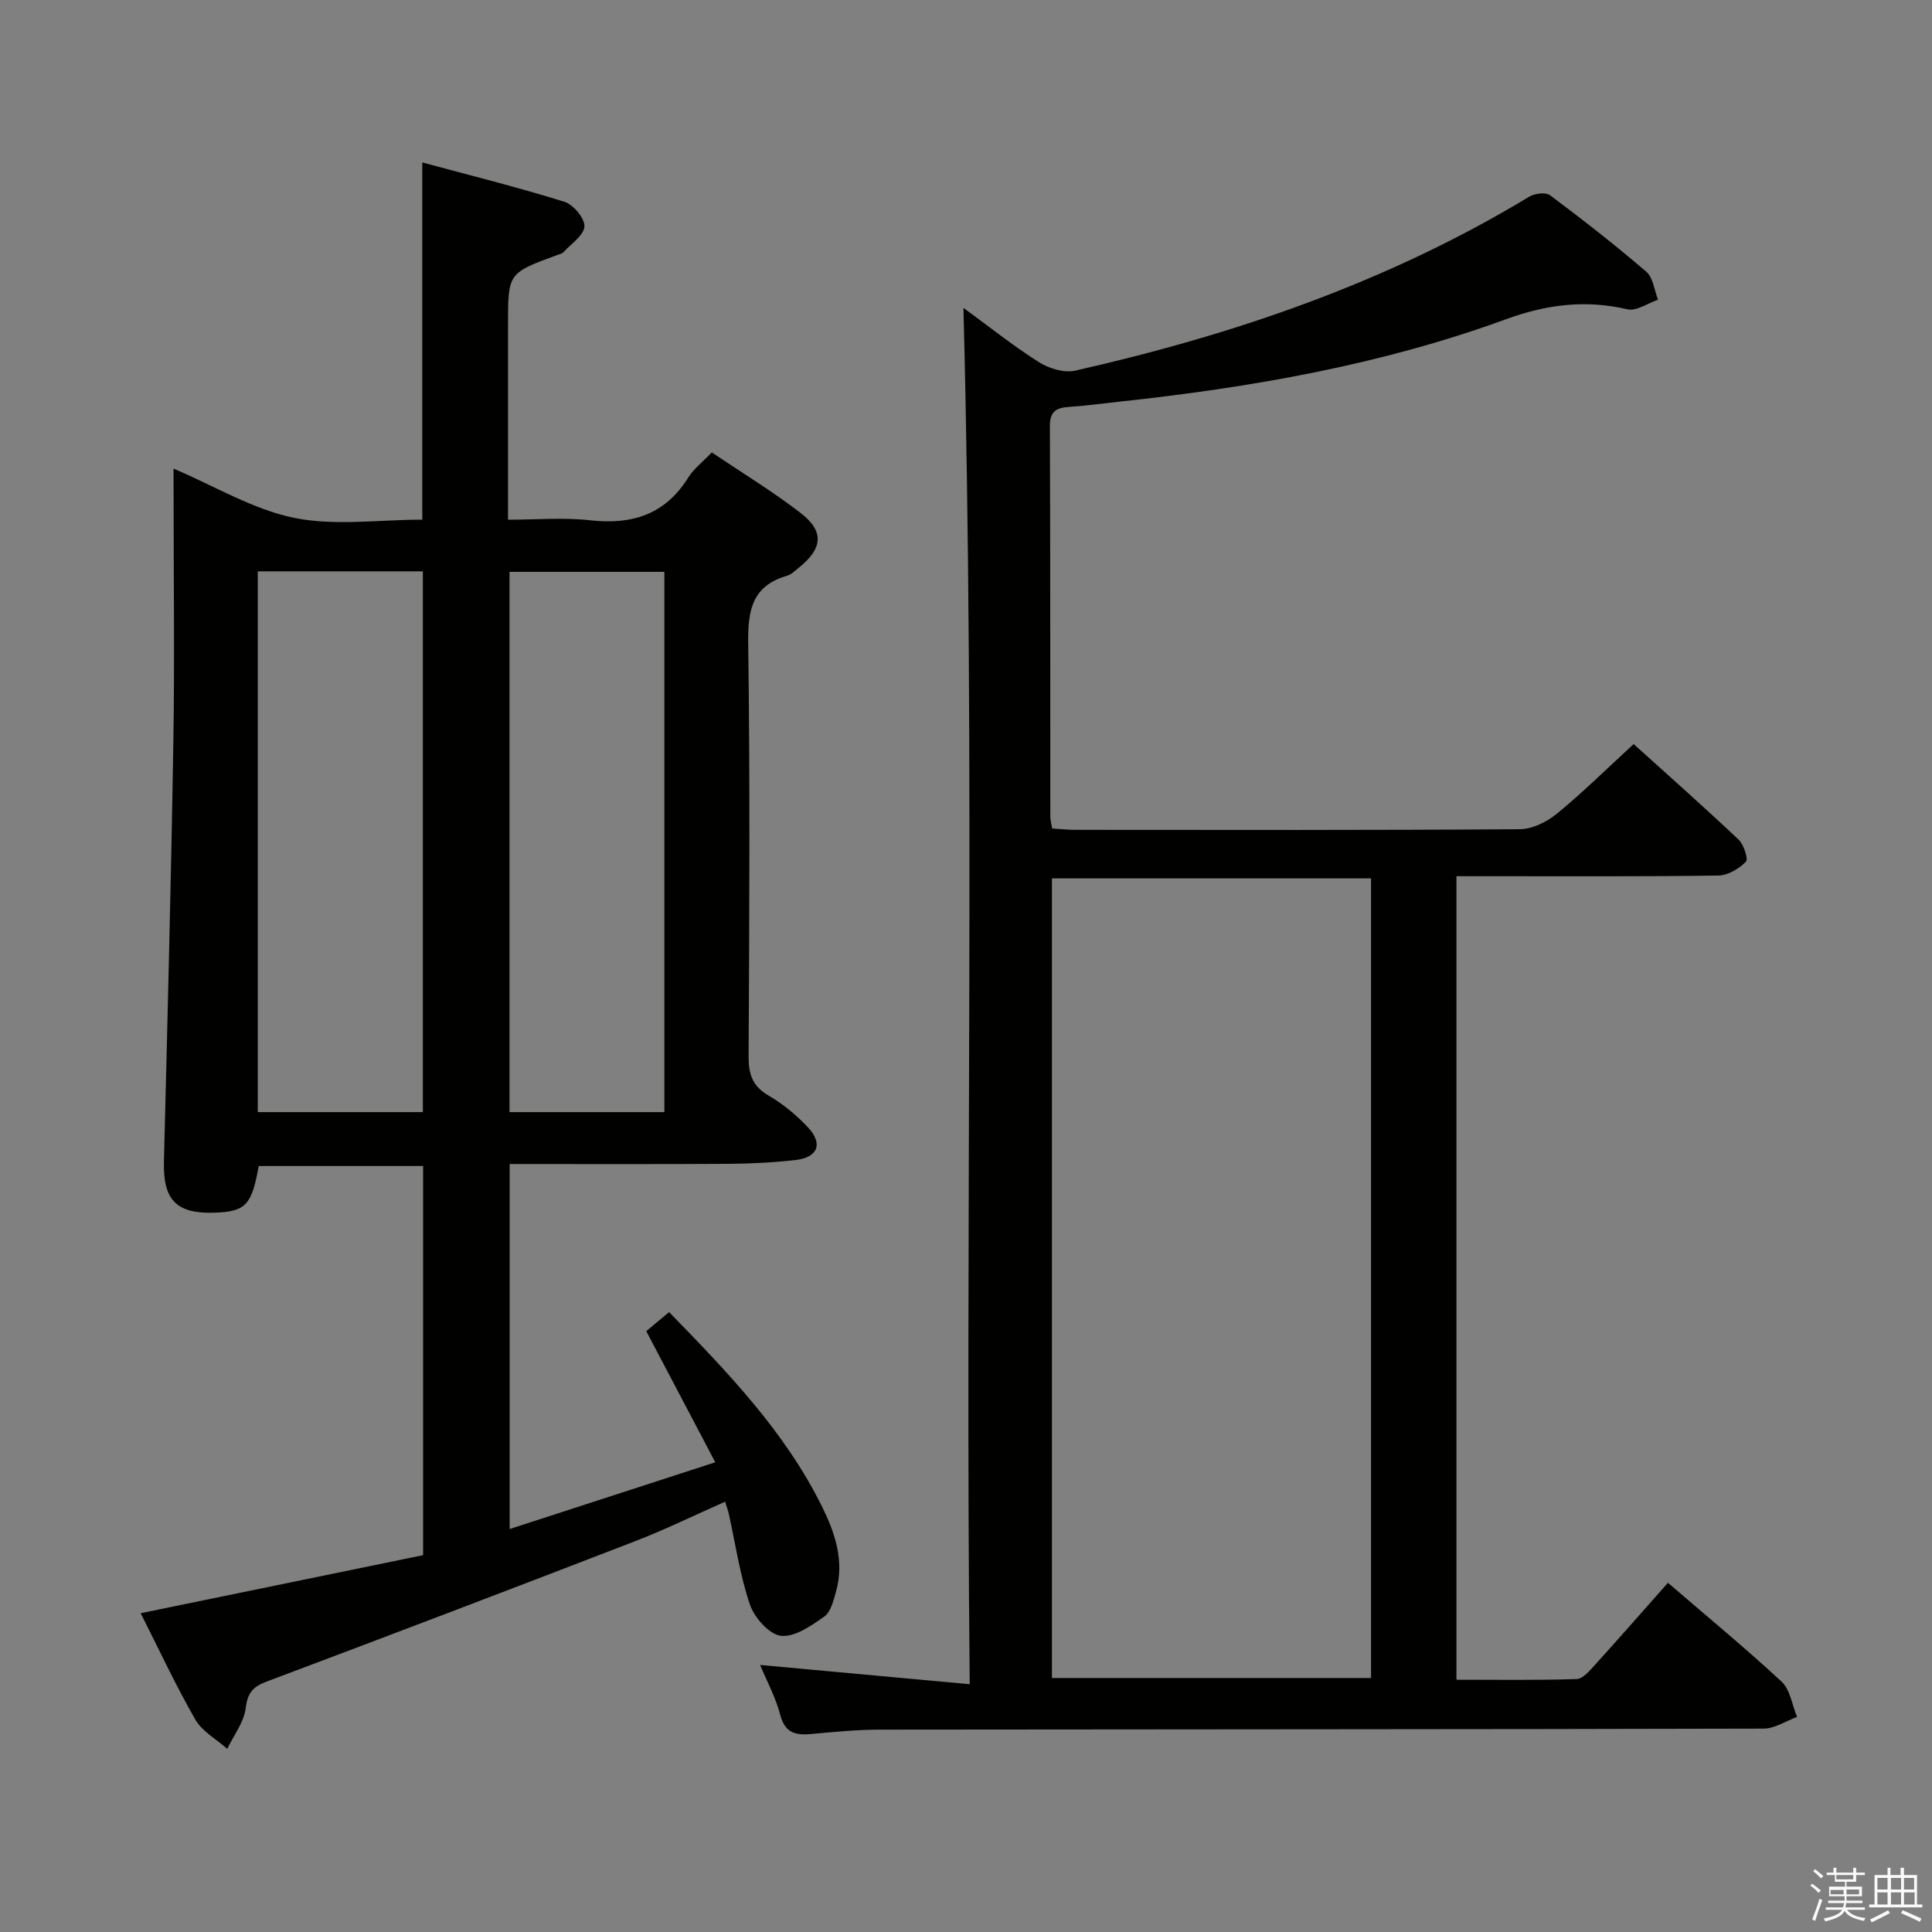 <svg enable-background="new 0 0 400 400" viewBox="0 0 400 400" xmlns="http://www.w3.org/2000/svg"><rect x="0" y="0" width="400" height="400" fill="#808080" stroke="none"/><path d="m374.8 390.4.4-.4c.7.5 1.3 1 1.8 1.4l-.5.5c-.5-.6-1.1-1.1-1.7-1.5zm1 7.3-.6-.3c.5-1.4 1.1-2.8 1.5-4.3.2.1.4.2.6.3-.5 1.3-1 2.8-1.5 4.3zm-.4-10.3.4-.4c.4.3 1 .8 1.7 1.4l-.5.5c-.4-.5-1-1-1.6-1.5zm2.5.3h1.7v-1h.6v1h3.5v-1h.6v1h1.8v.5h-1.8v1.4h-2v1h3.2v2h-3.2v.9h3.3v.5h-3.4c0 .3-.1.6-.1.9h4v.5h-3.7c.7.9 1.9 1.5 3.8 1.7-.1.2-.2.4-.3.6-2.1-.4-3.5-1.1-4-2.1-.4 1-1.8 1.7-4 2.2-.1-.2-.2-.4-.3-.6 2.1-.4 3.4-1 3.8-1.8h-3.4v-.5h3.6c.1-.3.1-.6.2-.9h-3.3v-.5h3.4c0-.3 0-.6 0-.9h-3.2v-2h3.3v-1h-2.1v-1.4h-1.7v-.5zm1.1 3.5v1h2.7c0-.3 0-.4 0-.4 0-.1 0-.2 0-.2 0-.1 0-.2 0-.3h-2.7zm1.2-3v.9h3.5v-.9zm4.7 3h-2.6v.6.4h2.6z" fill="#fafafb"/><path d="m393.6 386.7h.6v1.5h2.7v6.1h1.1v.6h-11v-.6h1.1v-6.1h2.7v-1.5h.6v1.5h2.1v-1.5zm-2.7 8.8.4.6c-1.2.6-2.5 1.3-3.8 1.9-.1-.2-.2-.4-.3-.6 1.2-.6 2.5-1.2 3.7-1.9zm-2.2-6.7v2.4h2.1v-2.4zm0 3v2.5h2.1v-2.5zm2.8-3v2.4h2.1v-2.4zm0 3v2.5h2.1v-2.5zm6 6.1c-1.4-.7-2.7-1.3-3.9-1.8l.3-.6c1.5.6 2.7 1.2 3.9 1.7zm-1.2-9.1h-2.1v2.4h2.1zm-2.1 3v2.5h2.2v-2.5z" fill="#fafafb"/><g fill="#010100"><path d="m35.93 97.02c8.61 3.66 16.46 8.46 24.94 10.19 8.45 1.73 17.53.38 26.56.38 0-24.65 0-48.84 0-73.96 9.84 2.66 19.71 5.12 29.41 8.14 1.85.57 4.23 3.41 4.16 5.1-.09 1.84-2.73 3.58-4.32 5.32-.31.34-.88.45-1.35.62-10.15 3.73-10.15 3.73-10.15 14.42v40.37c5.83 0 11.47-.5 16.98.12 8.68.97 15.55-1.16 20.34-8.86 1.11-1.79 2.92-3.15 4.87-5.19 6.16 4.15 12.52 8.01 18.37 12.52 4.97 3.84 4.6 7.37-.34 11.33-.77.62-1.54 1.42-2.45 1.68-7.27 2.11-8.14 7.19-8.04 14.03.39 28.49.23 56.98.08 85.47-.02 3.71.79 6.19 4.16 8.14 2.98 1.73 5.75 4.04 8.12 6.56 3.19 3.38 2.07 6.25-2.56 6.77-4.61.52-9.28.76-13.93.79-14.97.09-29.94.04-45.26.04v75.57c14.06-4.56 27.83-9.03 42.57-13.82-4.96-9.41-9.49-18.03-14.29-27.15 1.31-1.09 2.9-2.42 4.73-3.94 12.08 12.4 23.86 24.61 31.55 40.04 2.76 5.54 4.79 11.39 3.03 17.73-.52 1.88-1.09 4.3-2.48 5.28-2.69 1.9-6.13 4.3-8.96 3.96-2.43-.29-5.49-3.76-6.41-6.46-2.07-6.09-2.99-12.57-4.39-18.88-.14-.63-.38-1.24-.75-2.42-6.33 2.8-12.38 5.77-18.65 8.19-25.38 9.8-50.82 19.49-76.29 29.06-2.85 1.07-3.92 2.34-4.31 5.49-.36 2.92-2.48 5.63-3.82 8.43-2.25-2-5.19-3.59-6.61-6.06-4.04-7.03-7.46-14.41-11.31-22.02 19.74-4.06 38.99-8.01 58.47-12.02 0-26.99 0-53.57 0-80.57-11.26 0-22.64 0-34.04 0-1.44 8.09-2.68 9.42-9.03 9.66-8.05.29-10.79-2.62-10.59-10.62.73-28.94 1.48-57.88 1.95-86.82.28-16.99.05-33.99.05-50.98-.01-1.8-.01-3.59-.01-5.63zm51.62 133.23c0-37.56 0-74.78 0-111.96-11.64 0-22.9 0-34.18 0v111.96zm50 0c0-37.56 0-74.78 0-111.85-10.95 0-21.51 0-32.06 0v111.85z"/><path d="m200.77 348.7c-.98-95.77 1.17-190.02-1.3-284.96 5.19 3.79 10.19 7.79 15.57 11.21 2.1 1.33 5.26 2.31 7.56 1.79 33.05-7.48 64.83-18.36 94.01-36.02 1.13-.68 3.41-.97 4.31-.3 6.79 5.08 13.5 10.31 19.93 15.84 1.42 1.22 1.65 3.82 2.43 5.79-2.12.72-4.47 2.42-6.33 1.99-8.71-2.03-16.78-1.01-25.2 2.07-25.88 9.45-52.85 14.14-80.16 17.07-3.47.37-6.93.85-10.41 1.08-2.58.17-3.82 1.03-3.81 3.92.1 27 .06 54 .09 81 0 .64.2 1.28.38 2.35 1.63.1 3.23.28 4.82.28 30.67.02 61.33.09 92-.13 2.61-.02 5.62-1.53 7.71-3.24 5.38-4.41 10.35-9.33 15.86-14.39 6.8 6.14 14.37 12.84 21.72 19.78 1.09 1.03 2.06 4.05 1.52 4.59-1.44 1.45-3.73 2.82-5.69 2.85-15.16.23-30.33.13-45.5.14-2.8 0-5.6 0-8.74 0v166.36c8.35 0 16.62.13 24.88-.14 1.3-.04 2.71-1.73 3.78-2.91 5.02-5.54 9.94-11.17 15.13-17.02 8.04 6.93 15.99 13.47 23.52 20.46 1.79 1.66 2.18 4.83 3.21 7.31-2.31.84-4.62 2.42-6.94 2.42-61 .16-122 .13-183 .21-4.64.01-9.3.45-13.92.89-3.28.31-5.63-.01-6.65-3.92-.95-3.63-2.79-7.02-4.18-10.36 14.24 1.32 28.24 2.6 43.4 3.99zm83.09-166.84c-22.37 0-44.23 0-66.07 0v165.55h66.07c0-55.36 0-110.29 0-165.55z"/></g></svg>